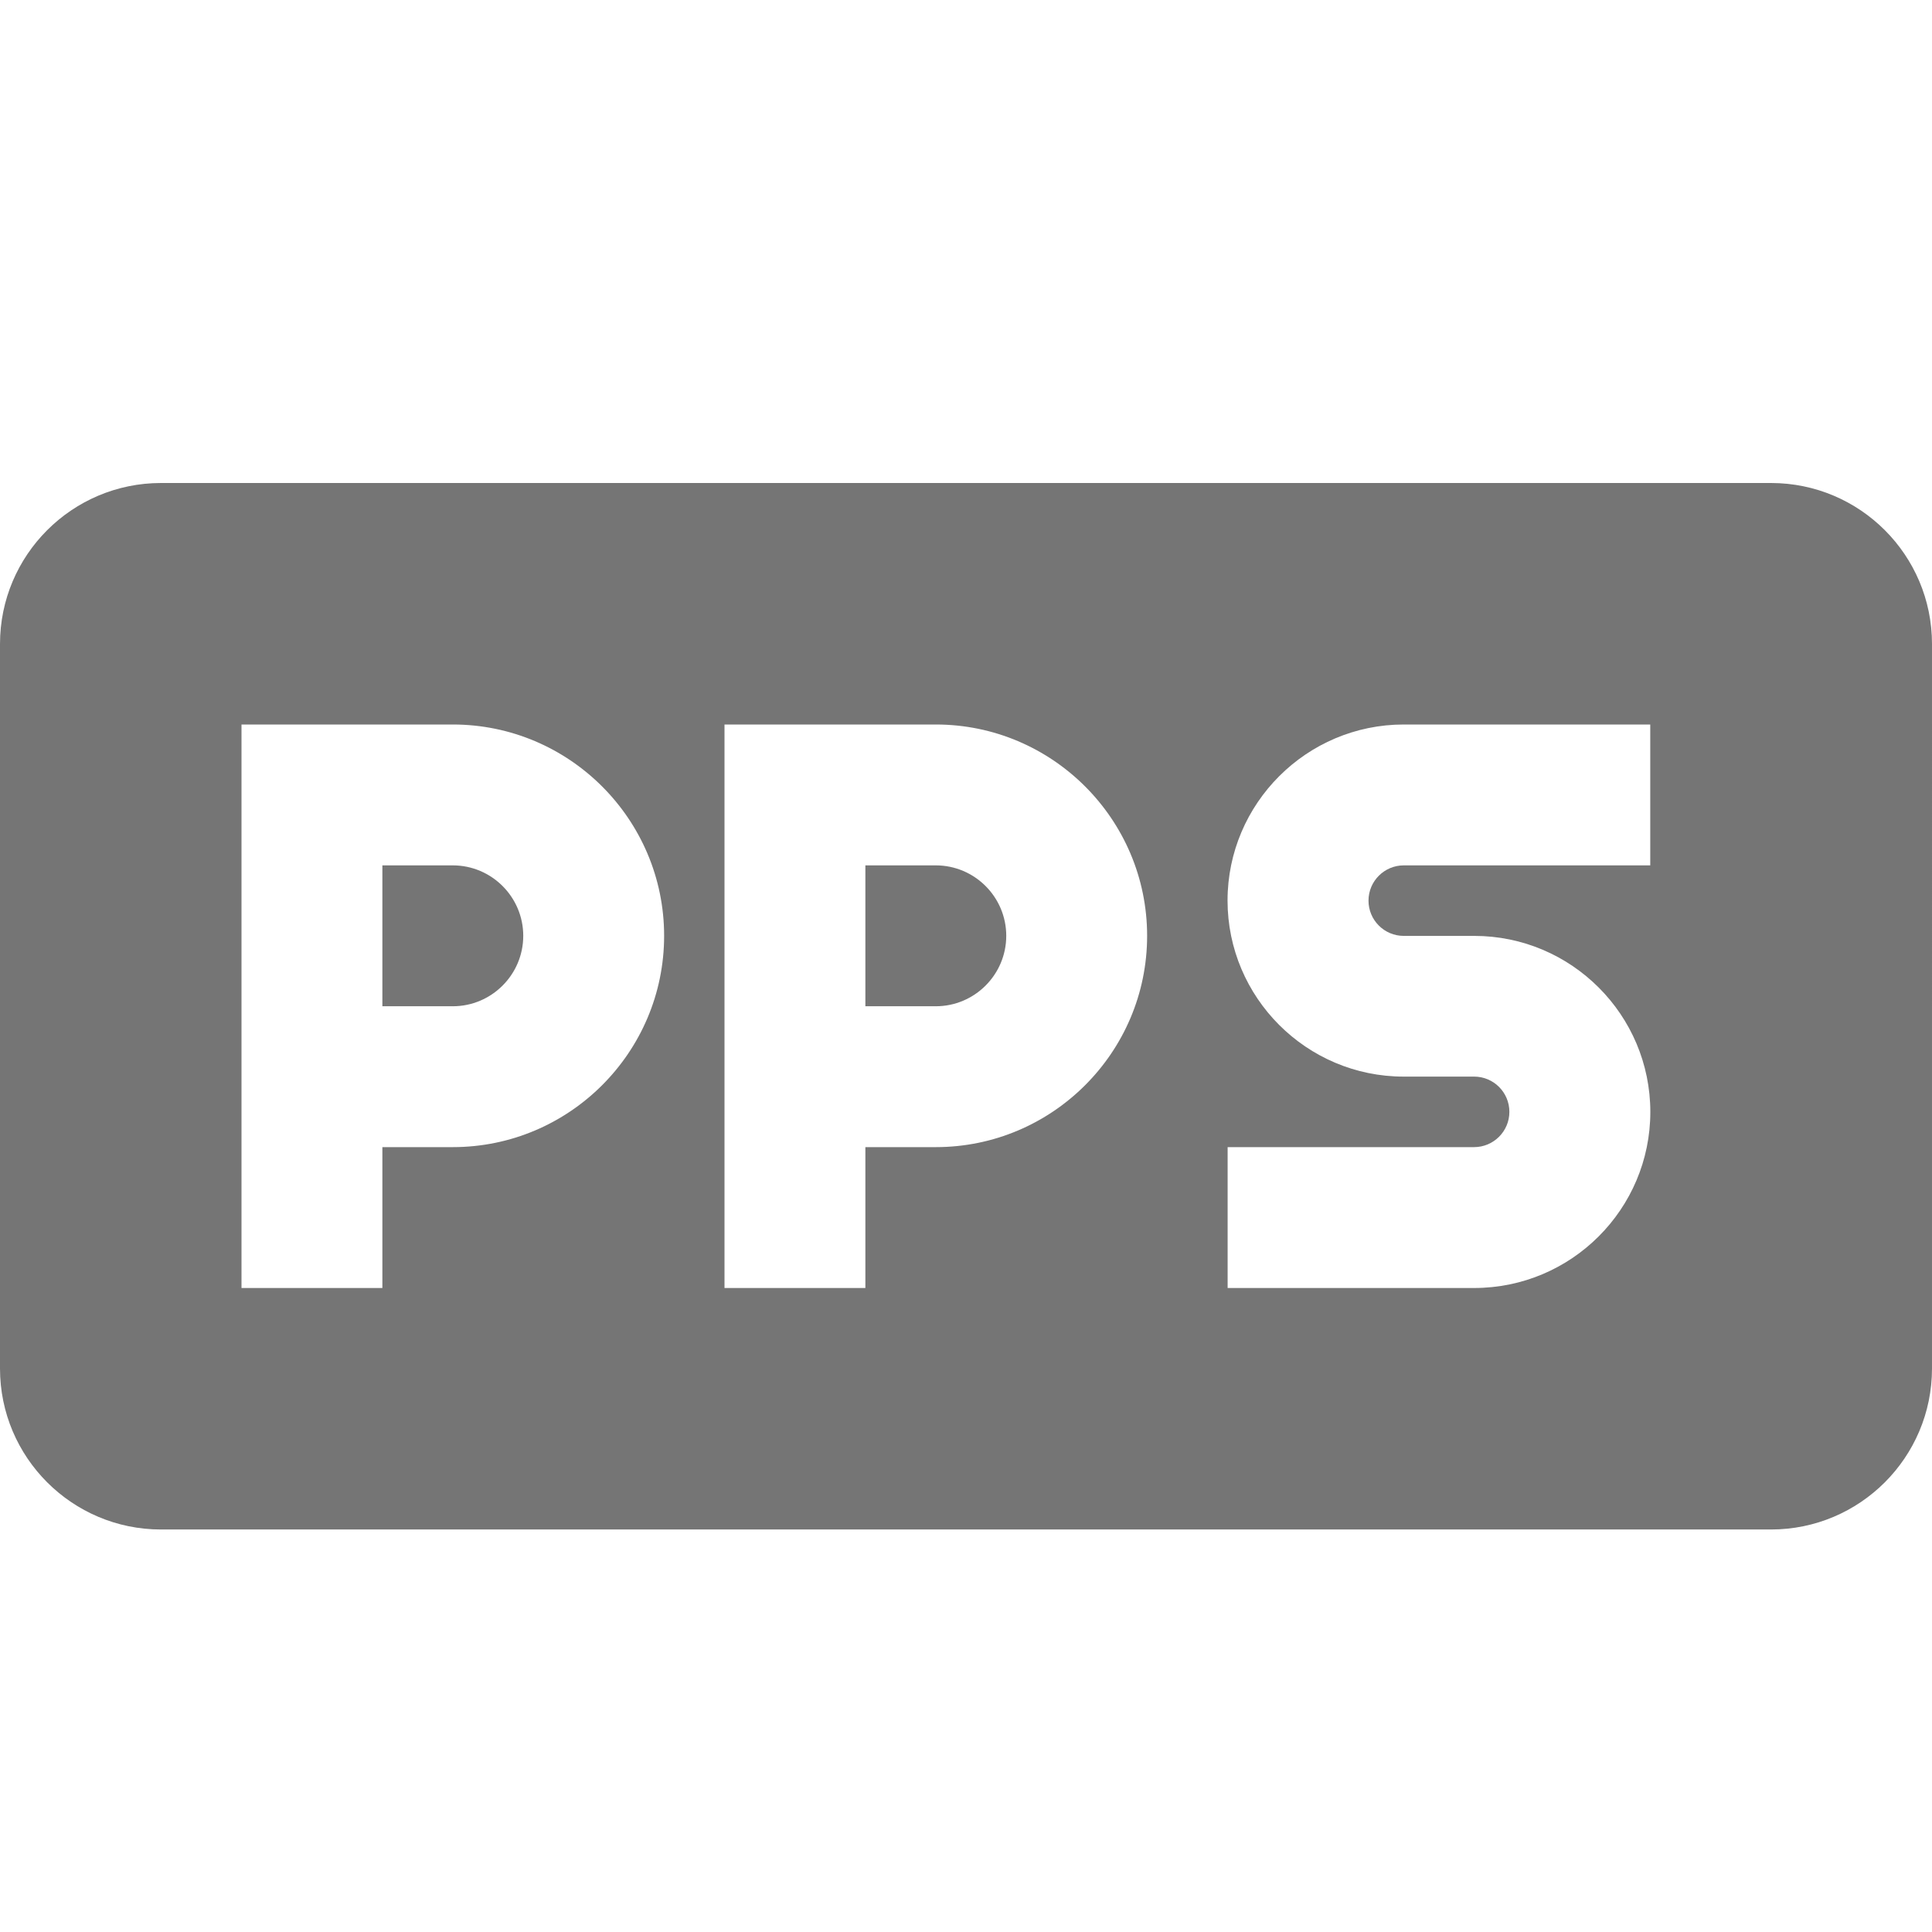 <?xml version="1.0" encoding="utf-8"?>
<!-- Generator: Adobe Illustrator 17.1.0, SVG Export Plug-In . SVG Version: 6.00 Build 0)  -->
<!DOCTYPE svg PUBLIC "-//W3C//DTD SVG 1.1//EN" "http://www.w3.org/Graphics/SVG/1.1/DTD/svg11.dtd">
<svg version="1.1" xmlns="http://www.w3.org/2000/svg" xmlns:xlink="http://www.w3.org/1999/xlink" x="0px" y="0px" width="24px"
	 height="24px" viewBox="0 0 24 24" enable-background="new 0 0 24 24" xml:space="preserve">
<g id="Frame_-_24px">
	<rect fill="none" width="24" height="24"/>
</g>
<g id="Filled_Icons">
	<g>
		<path fill="#757575" d="M5.625,10.75H4.75v1.75h0.875c0.482,0,0.875-0.393,0.875-0.875S6.107,10.75,5.625,10.75z"/>
		<path fill="#757575" d="M11.625,10.75H10.75v1.75h0.875c0.482,0,0.875-0.393,0.875-0.875S12.107,10.75,11.625,10.75z"/>
		<path fill="#757575" d="M22,6H2C0.896,6,0,6.896,0,8v9c0,1.104,0.896,2,2,2h20c1.104,0,2-0.896,2-2V8C24,6.896,23.104,6,22,6z
			 M5.625,14.25H4.75V16H3V9h2.625c1.447,0,2.625,1.178,2.625,2.625C8.25,13.073,7.072,14.25,5.625,14.25z M11.625,14.25H10.75V16H9
			V9h2.625c1.447,0,2.625,1.178,2.625,2.625C14.25,13.073,13.072,14.25,11.625,14.25z M20.5,10.75h-3.062
			c-0.241,0-0.438,0.196-0.438,0.438s0.196,0.438,0.438,0.438h0.875c1.207,0,2.188,0.981,2.188,2.188C20.5,15.02,19.52,16,18.312,16
			H15.25v-1.75h3.062c0.241,0,0.438-0.196,0.438-0.438s-0.196-0.438-0.438-0.438h-0.875c-1.206,0-2.188-0.981-2.188-2.188
			C15.25,9.982,16.231,9,17.438,9H20.5V10.75z"/>
	</g>
</g>
</svg>
